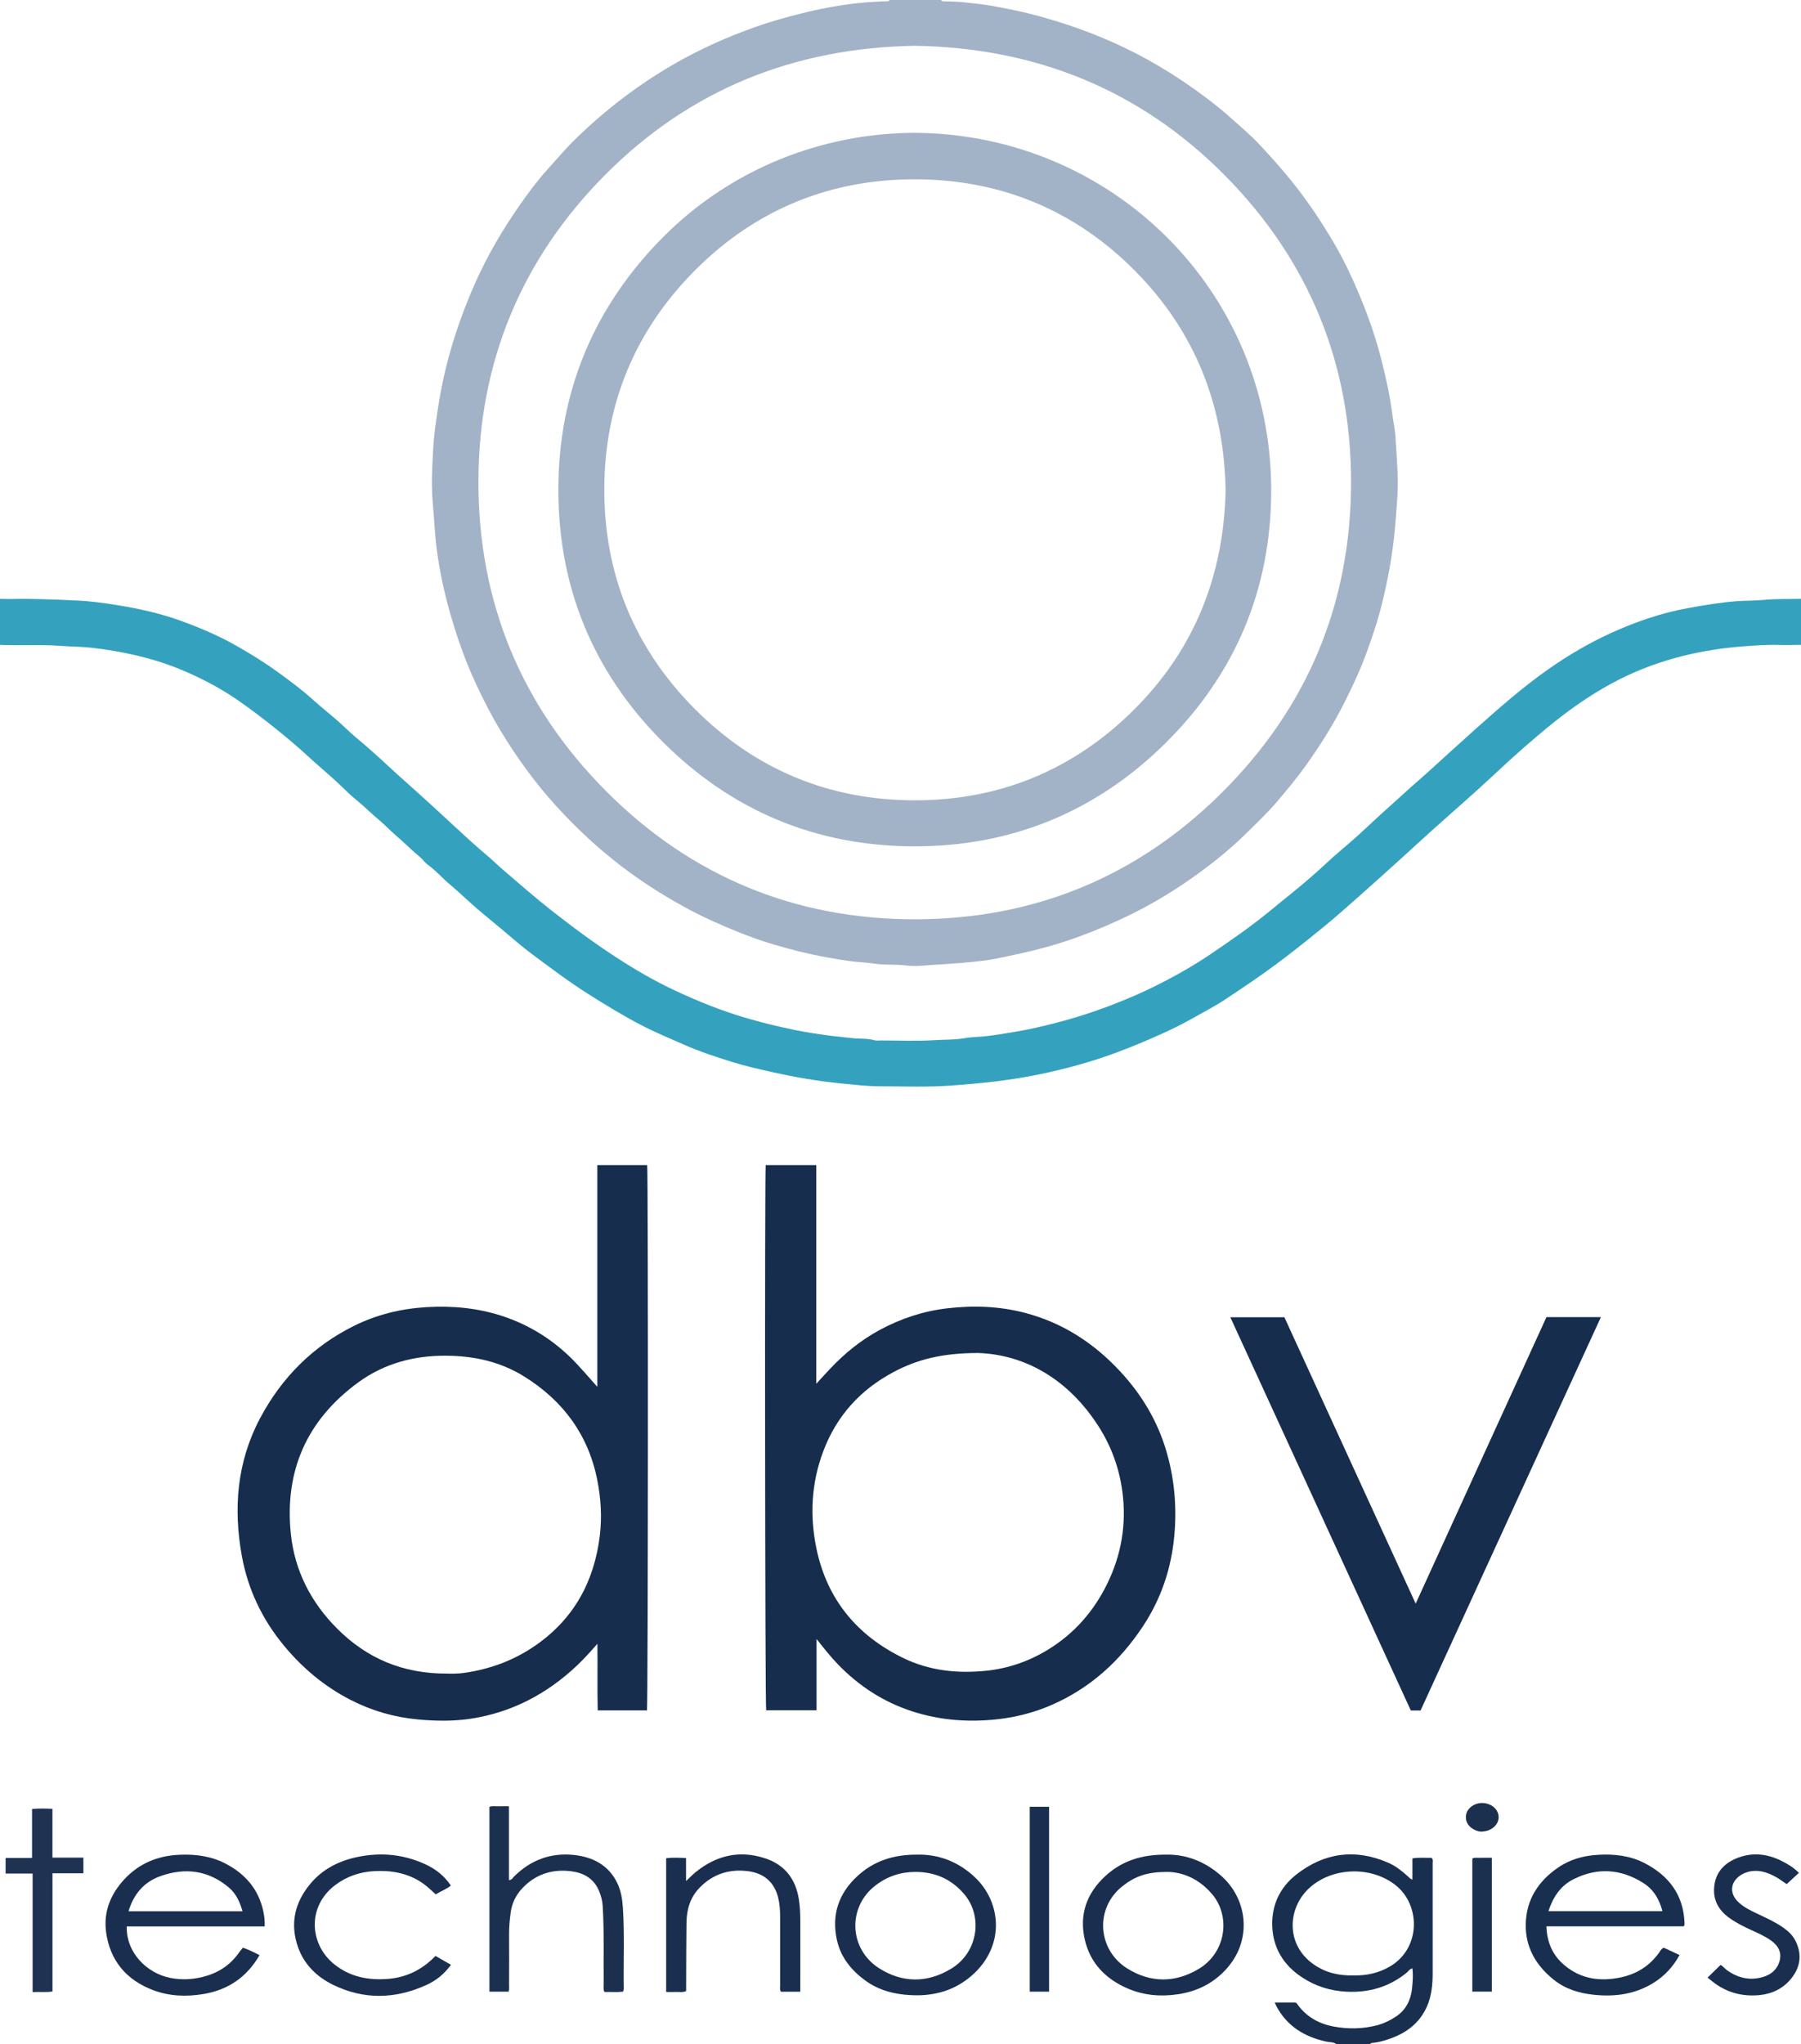 <?xml version="1.0" encoding="iso-8859-1"?>
<!-- Generator: Adobe Illustrator 27.0.0, SVG Export Plug-In . SVG Version: 6.00 Build 0)  -->
<svg version="1.1" id="Layer_1" xmlns="http://www.w3.org/2000/svg" xmlns:xlink="http://www.w3.org/1999/xlink" x="0px" y="0px"
	 viewBox="0 0 1330 1509" style="enable-background:new 0 0 1330 1509;" xml:space="preserve">
<g>
	<path style="fill:#A2B3C7;" d="M695,0c0.315,0.668,0.852,0.939,1.579,0.952c5.63,0.099,11.229,0.252,16.859,0.908
		c6.221,0.725,12.497,1.293,18.634,2.39c11.791,2.108,23.549,4.432,35.133,7.626c15.105,4.164,29.917,9.097,44.427,15.003
		c24.63,10.025,47.717,22.865,69.377,38.224c9.031,6.404,17.909,13.045,26.213,20.443c7.811,6.958,15.846,13.676,23.019,21.298
		c9.876,10.494,19.39,21.286,28.211,32.73c9.519,12.35,18.064,25.32,25.979,38.683c7.161,12.092,13.268,24.765,18.753,37.751
		c4.562,10.802,8.702,21.732,12.217,32.901c3.948,12.545,7.003,25.315,9.711,38.193c2.034,9.673,3.078,19.477,4.724,29.196
		c0.603,3.56,0.721,7.246,0.958,10.84c0.92,13.919,2.101,27.904,0.988,41.823c-0.787,9.848-1.364,19.723-2.523,29.569
		c-2.122,18.024-5.631,35.711-10.28,53.205c-2.621,9.865-6.022,19.494-9.461,29.095c-4.632,12.931-10.461,25.346-16.628,37.615
		c-8.271,16.453-18.033,31.974-28.763,46.91c-6.378,8.878-13.337,17.277-20.414,25.61c-7.566,8.909-16.005,16.926-24.32,25.065
		c-10.424,10.203-21.733,19.396-33.508,28.023c-17.674,12.949-36.353,24.246-56.169,33.535
		c-18.664,8.749-37.807,16.247-57.785,21.705c-12.231,3.341-24.593,5.937-36.974,8.438c-5.925,1.197-12.043,1.814-18.122,2.428
		c-9.556,0.966-19.118,1.46-28.682,2.119c-6.136,0.422-12.361,1.216-18.338,0.439c-8.077-1.05-16.181-0.206-24.254-1.435
		c-4.504-0.686-9.208-0.901-13.798-1.381c-7.187-0.752-14.333-1.997-21.451-3.282c-13.431-2.425-26.647-5.787-39.724-9.672
		c-9.007-2.675-17.829-5.904-26.533-9.441c-11.492-4.67-22.845-9.642-33.824-15.445c-18.019-9.524-35.192-20.344-51.41-32.716
		c-17.365-13.247-33.249-28.138-47.924-44.208c-15.863-17.37-29.625-36.409-41.764-56.616c-6.584-10.96-12.329-22.344-17.715-33.89
		c-7.602-16.295-13.544-33.235-18.597-50.514c-2.958-10.114-5.392-20.341-7.392-30.644c-1.5-7.73-2.671-15.558-3.524-23.426
		c-0.98-9.05-1.331-18.144-2.187-27.172c-0.932-9.827-0.898-19.621-0.448-29.362c0.388-8.388,0.733-16.836,1.777-25.199
		c2.322-18.611,5.432-37.079,10.415-55.188c5.124-18.618,11.646-36.712,19.518-54.372c9.134-20.49,20.471-39.688,33.278-58
		c6.339-9.063,13.019-17.934,20.491-26.189c6.683-7.382,13.078-15.025,20.228-21.974c12.732-12.373,26.207-23.885,40.558-34.335
		c17.018-12.392,34.959-23.293,53.939-32.427c19.8-9.528,40.229-17.31,61.483-23.084c10.642-2.891,21.334-5.535,32.141-7.461
		c8.562-1.526,17.224-2.79,25.961-3.479c5.456-0.43,10.892-0.79,16.357-0.863C656.14,0.934,656.676,0.659,657,0
		C669.667,0,682.333,0,695,0z M675.686,33.798c-88.928,1.433-165.846,32.121-228.473,94.961
		c-62.059,62.27-93.736,138.539-93.9,226.48c-0.166,89.042,31.589,166.01,94.707,229.159
		c62.629,62.66,139.236,94.105,227.346,94.158c87.532,0.053,163.805-30.938,226.364-92.883
		c63.58-62.956,95.799-139.834,95.995-229.11c0.193-88.169-31.268-164.633-93.314-227.203
		C841.661,66.081,764.492,35.228,675.686,33.798z"/>
	<path style="fill:#34A2BE;" d="M0,442c2.328,0.063,4.658,0.231,6.982,0.174c16.483-0.405,32.957,0.321,49.402,1.062
		c10.305,0.465,20.599,1.854,30.861,3.537c15.591,2.557,30.923,5.928,45.753,11.267c14.408,5.187,28.478,11.144,41.854,18.797
		c9.891,5.66,19.606,11.539,28.829,18.187c9.372,6.756,18.703,13.582,27.298,21.365c5.878,5.323,12.135,10.227,18.108,15.45
		c4.494,3.929,8.674,8.193,13.261,12.046c8.231,6.914,16.322,14.014,24.168,21.36c5.088,4.764,10.295,9.416,15.504,14.019
		c4.825,4.264,9.548,8.676,14.348,12.963c6.307,5.632,12.461,11.472,18.692,17.207c8.275,7.617,16.514,15.277,25.165,22.481
		c3.559,2.964,6.817,6.281,10.34,9.313c12.013,10.335,23.923,20.764,36.395,30.578c15.659,12.322,31.63,24.146,48.34,35
		c13.788,8.956,27.961,17.214,42.846,24.188c17.075,8.001,34.551,15.043,52.657,20.367c11.602,3.411,23.357,6.243,35.212,8.713
		c9.635,2.007,19.361,3.436,29.085,4.667c4.366,0.553,8.896,0.847,13.266,1.43c5.885,0.786,11.897,0.074,17.689,1.729
		c1.236,0.353,2.651,0.096,3.984,0.096c13.662,0.003,27.364,0.63,40.968-0.254c7.202-0.468,14.493-0.151,21.702-1.482
		c4.161-0.768,8.529-0.782,12.803-1.156c8.064-0.706,16.003-2.2,23.964-3.474c10.21-1.633,20.293-4.026,30.313-6.613
		c14.424-3.724,28.574-8.297,42.465-13.693c10.712-4.161,21.282-8.674,31.536-13.817c13.789-6.916,27.274-14.485,40.053-23.12
		c15.766-10.654,31.404-21.527,46.07-33.711c8.868-7.367,18.021-14.402,26.695-21.987c4.351-3.804,8.733-7.608,12.952-11.592
		c6.955-6.567,14.454-12.553,21.6-18.924c5.945-5.301,11.678-10.839,17.564-16.207c7.587-6.919,15.217-13.791,22.86-20.648
		c3.956-3.549,8.022-6.977,11.966-10.539c11.849-10.703,23.591-21.526,35.508-32.153c17.482-15.59,35.038-31.085,54.253-44.588
		c14.992-10.536,30.726-19.742,47.415-27.261c17.849-8.042,36.274-14.345,55.607-17.874c12.056-2.201,24.091-4.245,36.35-5.161
		c6.644-0.497,13.304-0.268,19.899-0.94c9.138-0.931,18.281-0.499,27.417-0.799c0,11.333,0,22.667,0,34
		c-4.999,0.029-10.002,0.2-14.996,0.058c-9.832-0.28-19.659,0.366-29.403,1.172c-33.507,2.774-65.585,11.063-95.311,27.173
		c-15.357,8.323-29.706,18.243-43.324,29.186c-14.914,11.984-29.189,24.684-43.16,37.771c-15.29,14.322-31.177,28.006-46.767,42.008
		c-7.274,6.533-14.441,13.185-21.696,19.739c-10.205,9.217-20.385,18.462-30.691,27.565c-9.415,8.316-18.781,16.71-28.538,24.613
		c-11.385,9.223-22.804,18.402-34.616,27.117c-12.028,8.875-24.41,17.175-36.856,25.404c-7.41,4.899-15.331,8.951-23.04,13.355
		c-8.034,4.589-16.311,8.63-24.739,12.41c-11.078,4.969-22.266,9.638-33.669,13.835c-17.712,6.519-35.89,11.413-54.298,15.321
		c-10.781,2.289-21.72,4.006-32.693,5.369c-11.138,1.384-22.295,2.319-33.49,3.163c-17.794,1.341-35.567,0.605-53.334,0.557
		c-9.184-0.025-18.446-1.148-27.612-2.035c-17.245-1.668-34.349-4.575-51.313-8.393c-10.191-2.294-20.435-4.566-30.33-7.68
		c-11.484-3.613-23.026-7.339-34.092-12.216c-10.921-4.813-21.998-9.354-32.569-14.855c-13.645-7.101-26.774-15.162-39.788-23.4
		c-13.998-8.861-27.162-18.871-40.447-28.705c-7.924-5.865-15.319-12.45-22.898-18.775c-8.602-7.18-17.39-14.166-25.608-21.766
		c-4.006-3.705-8.049-7.421-12.218-10.888c-5.731-4.767-10.554-10.512-16.652-14.868c-2.137-1.526-3.634-3.922-5.688-5.596
		c-6.029-4.917-11.406-10.546-17.355-15.567c-4.531-3.824-8.583-8.268-13.187-12.068c-5.61-4.631-10.677-9.865-16.356-14.44
		c-3.981-3.207-7.685-6.833-11.35-10.381c-7.741-7.495-16.144-14.223-24.019-21.559c-7.691-7.164-15.796-13.922-24.019-20.539
		c-9.337-7.514-18.829-14.734-28.689-21.533c-11.925-8.223-24.688-14.966-37.873-20.733c-11.654-5.098-23.814-8.998-36.279-11.951
		c-10.882-2.578-21.874-4.422-32.927-5.697c-7.685-0.886-15.543-0.843-23.251-1.423C29.885,475.617,14.939,476.667,0,476
		C0,464.667,0,453.333,0,442z"/>
	<path style="fill:#192F4F;" d="M987,1509c-2.122-1.84-4.885-1.445-7.345-1.974c-16.248-3.496-29.307-11.375-37.239-26.504
		c-0.372-0.709-0.653-1.467-1.062-2.397c5.212,0,10.196,0,15.282,0c0.966,0.275,1.402,1.242,1.988,2.019
		c6.64,8.821,15.67,13.784,26.322,15.736c10.57,1.936,21.178,1.814,31.667-0.865c5.042-1.288,9.668-3.509,14.012-6.337
		c7.698-5.011,11.294-12.452,12.175-21.296c0.472-4.737,0.868-9.529,0.215-14.452c-2.169,0.476-3.044,2.276-4.422,3.382
		c-12.909,10.367-27.652,14.621-44.104,13.835c-12.097-0.578-23.182-4.076-33.2-10.745c-13.627-9.071-21.379-21.842-21.778-38.277
		c-0.369-15.213,5.83-28.062,17.709-37.392c20.698-16.255,43.513-19.364,67.862-8.827c5.387,2.331,9.978,5.949,14.337,9.841
		c0.965,0.862,1.718,2,3.615,2.709c0-5.391,0-10.413,0-15.697c5.047-0.879,9.644-0.294,14.065-0.425
		c1.408,1.199,0.881,2.628,0.883,3.878c0.032,27.158,0.044,54.317,0.012,81.475c-0.01,8.367-0.818,16.68-4.233,24.404
		c-5.456,12.342-15.386,19.701-27.882,23.95c-4.096,1.393-8.256,2.549-12.586,2.954c-0.67,0.063-1.311,0.09-1.295,1.004
		C1003.667,1509,995.333,1509,987,1509z M999.582,1458.102c9.489,0.268,18.406-1.686,26.701-6.48
		c23.024-13.307,22.993-45.358,4.326-60.108c-17.548-13.865-45.147-13.496-62.36,0.9c-17.62,14.737-19.466,42.891,2.098,57.735
		C979.175,1456.227,989.021,1458.446,999.582,1458.102z"/>
	<path style="fill:#162D4D;" d="M477.776,1262.504c-11.9,0-23.841,0-36.364,0c-0.4-16.157,0.005-32.168-0.245-49.169
		c-5.281,6.005-9.92,11.182-14.974,15.962c-22.089,20.89-47.862,34.539-78.026,39.266c-13.045,2.045-26.192,1.835-39.362,0.639
		c-17.605-1.599-34.232-6.405-49.914-14.444c-19.229-9.857-35.462-23.459-49.216-40.07c-16.011-19.335-26.527-41.324-31.039-66.001
		c-6.46-35.332-3.636-69.663,13.426-101.823c15.875-29.923,38.867-53.049,69.322-68.176c16.815-8.352,34.782-12.728,53.655-13.838
		c19.005-1.118,37.581,0.599,55.645,6.48c21.781,7.091,40.39,19.304,55.944,36.133c4.836,5.232,9.508,10.607,14.49,16.207
		c0-54.456,0-108.912,0-163.628c12.652,0,24.74,0,36.812,0C478.715,865.05,478.587,1258.627,477.776,1262.504z M330.396,1235.327
		c2.932,0.091,7.795,0.165,12.571-0.528c18.836-2.735,36.254-9.076,52.07-19.945c28.575-19.637,43.658-47.144,47.876-81.019
		c1.717-13.792,0.877-27.582-1.815-41.24c-6.629-33.63-25.374-58.794-54.168-76.655c-17.391-10.788-36.686-15.049-57.052-15.241
		c-23.833-0.225-46.022,5.641-65.241,19.648c-37.979,27.679-54.773,65.401-49.811,112.216c2.873,27.103,14.955,50.318,34.011,69.436
		C270.634,1223.868,297.193,1235.557,330.396,1235.327z"/>
	<path style="fill:#162D4D;" d="M565.451,860.022c12.511,0,24.758,0,37.345,0c0,53.682,0,107.122,0,161.4
		c3.8-4.126,6.995-7.669,10.269-11.136c10.701-11.331,22.67-21.061,36.409-28.503c15.637-8.47,32.175-13.965,49.942-16.042
		c19.404-2.268,38.582-1.616,57.463,3.319c27.981,7.313,51.221,22.502,70.737,43.65c15.577,16.879,27.099,36.093,33.635,58.185
		c6.067,20.507,7.894,41.393,5.952,62.696c-2.201,24.141-9.721,46.415-23.035,66.627c-17.053,25.89-39.24,46.015-67.888,58.41
		c-12.698,5.494-26.04,8.927-39.849,10.436c-21.27,2.323-42.163,0.785-62.601-5.805c-21.337-6.88-39.534-18.7-55.069-34.782
		c-5.433-5.624-10.257-11.754-15.749-18.669c0,18.045,0,35.188,0,52.608c-12.748,0-24.99,0-37.211,0
		C564.974,1258.174,564.625,872.334,565.451,860.022z M722.25,998.701c-26.714,0.052-44.977,4.823-62.199,13.958
		c-24.682,13.091-42.263,32.43-52.112,58.63c-8.782,23.364-10.069,47.354-5.039,71.65c7.793,37.643,30.005,64.297,64.113,80.904
		c19.24,9.368,40.057,11.614,61.325,9.399c16.293-1.697,31.398-6.932,45.35-15.423c19.427-11.824,33.859-28.227,43.867-48.579
		c10.638-21.633,14.453-44.457,11.268-68.321c-2.291-17.167-8.093-33.222-17.413-47.833
		C788.966,1017.902,756.756,999.828,722.25,998.701z"/>
	<path style="fill:#162D4D;" d="M1049.055,1262.569c-2.711,0-4.693,0-7.19,0c-44.328-96.531-88.699-193.153-133.283-290.239
		c13.525,0,26.556,0,39.929,0c32.122,70.047,64.337,140.299,96.936,211.386c32.378-70.91,64.435-141.118,96.566-211.489
		c13.314,0,26.555,0,40.213,0C1137.751,1069.192,1093.421,1165.841,1049.055,1262.569z"/>
	<path style="fill:#1A2F4F;" d="M195.466,1421.956c-34.104,0-67.989,0-101.851,0c-0.551,19.291,14.787,34.67,32.386,38.065
		c7.971,1.537,15.84,1.16,23.727-0.792c10.929-2.704,19.848-8.29,26.434-17.491c0.961-1.342,2.027-2.609,3.186-4.091
		c4.283,1.465,8.222,3.412,12.319,5.514c-9.446,16.358-23.322,25.678-41.401,28.714c-12.648,2.124-25.302,1.66-37.357-2.935
		c-19.622-7.479-31.674-21.76-34.551-42.631c-2.07-15.014,3.225-28.158,13.544-39.221c11.027-11.823,24.825-17.366,40.81-18.03
		c11.99-0.498,23.56,1.066,34.295,6.767c14.418,7.656,24.135,19.048,27.51,35.303
		C195.216,1414.493,195.582,1417.936,195.466,1421.956z M179.117,1410.768c-2.025-6.901-4.771-13.068-10.196-17.604
		c-15.143-12.662-32.184-14.808-50.409-8.338c-12.257,4.352-19.825,13.346-23.59,25.942
		C123.08,1410.768,150.974,1410.768,179.117,1410.768z"/>
	<path style="fill:#192F4F;" d="M1228.685,1437.683c3.737,1.73,7.481,3.464,11.629,5.385c-4.751,8.683-11.075,15.49-19.219,20.548
		c-13.578,8.434-28.507,10.443-44.109,8.803c-10.751-1.13-20.876-4.166-29.459-11.007c-13.188-10.511-21.131-23.958-20.794-41.156
		c0.356-18.193,9.375-31.848,24.115-41.893c8.873-6.046,18.93-8.686,29.582-9.276c11.807-0.654,23.355,0.646,33.953,6.104
		c18.011,9.274,28.932,23.524,29.617,44.461c0.016,0.497-0.025,1-0.085,1.495c-0.016,0.129-0.207,0.236-0.697,0.756
		c-33.354,0-67.092,0-101.23,0c0.415,11.791,4.566,21.361,13.307,28.697c12.143,10.191,26.194,12.192,41.304,9.055
		c12.08-2.508,21.822-8.636,28.94-18.804C1226.285,1439.782,1226.783,1438.47,1228.685,1437.683z M1143.485,1410.704
		c28.425,0,56.266,0,84.196,0c-2.304-8.792-6.559-16.011-14.087-20.766c-16.6-10.484-33.876-11.674-51.542-2.834
		C1152.418,1391.925,1146.935,1400.196,1143.485,1410.704z"/>
	<path style="fill:#1B304F;" d="M375.858,1333.289c0,18.489,0,36.448,0,54.49c2.048,0.007,2.665-1.56,3.634-2.529
		c12.308-12.306,27.266-17.875,44.426-16.023c13.635,1.472,25.246,7.253,31.737,20.321c2.846,5.73,3.898,11.973,4.318,18.315
		c1.279,19.31,0.401,38.645,0.637,57.968c0.016,1.307,0.295,2.662-0.502,4.273c-4.412,0.545-9.017,0.148-13.749,0.236
		c-0.928-1.88-0.512-3.725-0.526-5.478c-0.156-19.325,0.375-38.657-0.746-57.972c-0.235-4.053-1.3-7.835-2.893-11.52
		c-3.938-9.109-11.604-13.092-20.779-14.176c-13.847-1.636-26.001,2.305-35.748,12.63c-4.834,5.122-7.708,11.258-8.582,18.191
		c-0.644,5.112-1.181,10.251-1.147,15.439c0.083,12.497,0.032,24.996,0.001,37.494c-0.004,1.649,0.29,3.33-0.373,5.185
		c-4.553,0-9.174,0-14.136,0c0-45.477,0-90.851,0-136.413c2.184-0.888,4.531-0.303,6.807-0.408
		C370.55,1333.206,372.872,1333.289,375.858,1333.289z"/>
	<path style="fill:#1A2F4F;" d="M861.281,1368.974c14.466-0.316,28.915,5.034,41.172,16.193
		c18.852,17.164,22.671,47.271,2.656,68.789c-9.552,10.269-21.349,16.019-35.17,18.081c-12.82,1.913-25.346,0.844-37.178-4.254
		c-16.303-7.023-27.874-18.836-31.775-36.565c-4.017-18.258,1.556-33.827,15.298-46.441
		C828.408,1373.65,842.89,1368.835,861.281,1368.974z M861.891,1381.728c-14.516,0.017-23.386,3.039-32.743,10.342
		c-20.922,16.332-18.731,47.151,3.291,60.916c17.195,10.748,35.419,10.754,52.831,0.314c20.291-12.166,23.528-38.788,10.059-54.896
		C885.881,1387.103,873.691,1381.786,861.891,1381.728z"/>
	<path style="fill:#1A2F4F;" d="M677.474,1368.981c15.375-0.363,30.129,5.055,42.46,16.682
		c19.776,18.646,22.385,51.038-2.272,72.546c-14.456,12.61-31.617,16.089-50.235,14.067c-10.226-1.111-19.817-4.11-28.211-10.209
		c-10.529-7.649-18.428-17.302-21.225-30.308c-3.971-18.469,1.324-34.148,15.139-46.902
		C645.188,1373.726,659.652,1368.845,677.474,1368.981z M675.944,1381.732c-11,0.029-20.787,3.291-29.578,10.104
		c-20.777,16.102-19.33,46.978,2.912,61.056c17.344,10.978,35.754,10.897,53.315,0.179c19.815-12.095,23.227-38.522,9.675-54.678
		C702.786,1387.089,690.601,1381.726,675.944,1381.732z"/>
	<path style="fill:#1A2F4F;" d="M591.008,1470.16c-5.158,0-9.779,0-14.305,0c-1.029-1.558-0.583-3.09-0.586-4.531
		c-0.036-16.833-0.045-33.665-0.009-50.497c0.01-4.848-0.286-9.683-1.447-14.368c-2.895-11.68-10.695-18.149-22.424-19.602
		c-13.668-1.693-25.665,2.088-35.465,12.077c-7.077,7.214-9.68,16.162-9.814,25.931c-0.209,15.161-0.179,30.325-0.249,45.487
		c-0.008,1.653-0.001,3.306-0.001,5.008c-2.577,1.235-5.095,0.545-7.521,0.664c-2.308,0.113-4.625,0.024-7.247,0.024
		c0-33.013,0-65.743,0-98.755c4.847-0.55,9.564-0.351,14.683-0.105c0,5.572,0,10.85,0,16.97c2.759-2.572,4.784-4.689,7.039-6.524
		c15.455-12.58,32.766-16.506,51.797-10.093c14.233,4.797,22.142,15.246,24.461,30.004c0.881,5.608,1.115,11.254,1.102,16.924
		c-0.036,15.333-0.012,30.665-0.012,45.998C591.008,1466.429,591.008,1468.086,591.008,1470.16z"/>
	<path style="fill:#1A2F4F;" d="M321.601,1443.754c3.927,2.247,7.519,4.303,11.418,6.534c-4.863,6.803-11.026,11.719-18.322,15.002
		c-22.925,10.318-46.039,10.929-68.799-0.258c-11.821-5.81-21.106-14.733-25.675-27.385c-6.318-17.497-2.632-33.461,9.23-47.472
		c9.045-10.685,20.997-16.652,34.553-19.472c17.292-3.597,34.093-1.996,50.186,5.435c7.524,3.475,13.939,8.423,18.737,15.688
		c-3.322,2.681-7.35,4.167-11.184,6.443c-3.252-2.918-6.284-5.95-9.842-8.37c-10.81-7.352-22.974-9.462-35.645-8.736
		c-10.446,0.598-20.107,3.802-28.672,10.26c-21.079,15.894-19.1,44.02-0.453,58.724c11.607,9.153,25.073,11.71,39.452,10.549
		C300.248,1459.593,311.793,1453.911,321.601,1443.754z"/>
	<path style="fill:#1A2F4F;" d="M1328.468,1382.426c-3.141,2.889-6.067,5.58-9.061,8.334c-2.819-1.88-5.444-3.948-8.345-5.5
		c-6.42-3.433-13.121-5.605-20.548-3.437c-1.62,0.473-3.122,1.117-4.533,1.977c-8.273,5.038-9.21,13.777-2.077,20.376
		c4.319,3.996,9.64,6.433,14.902,8.917c6.148,2.902,12.33,5.734,17.939,9.649c3.872,2.703,7.249,5.853,9.339,10.156
		c4.775,9.835,3.476,19.074-3.255,27.468c-5.905,7.365-13.935,11.314-23.181,12.263c-13.279,1.363-25.351-2.005-35.792-10.573
		c-1.025-0.841-2.061-1.668-2.858-2.313c3.309-3.219,6.24-6.072,9.617-9.357c1.348,0.556,2.9,2.594,4.882,4.01
		c7.104,5.077,14.915,7.275,23.518,5.615c7.07-1.364,12.832-4.848,15.067-12.182c1.804-5.92-0.317-11.135-5.842-15.179
		c-4.576-3.35-9.755-5.64-14.893-7.972c-5.604-2.543-11.085-5.297-16.128-8.872c-8.635-6.121-12.758-14.37-11.088-24.903
		c1.622-10.225,8.446-16.382,17.706-19.781c10.704-3.929,21.295-2.678,31.42,2.287
		C1319.999,1375.736,1324.544,1378.471,1328.468,1382.426z"/>
	<path style="fill:#1F3251;" d="M4.137,1382.935c0-4.274,0-7.719,0-11.491c6.474,0,12.75,0,19.538,0c0-12.178,0-24.047,0-36.166
		c5.222-0.497,9.936-0.346,15.044-0.107c0,12.03,0,23.776,0,36c7.776,0,15.173,0,22.875,0c0,4.016,0,7.551,0,11.57
		c-7.604,0-15.008,0-22.843,0c0,29.356,0,58.235,0,87.243c-5.036,0.766-9.648,0.147-14.661,0.454c0-29.23,0-58.107,0-87.504
		C17.332,1382.935,10.954,1382.935,4.137,1382.935z"/>
	<path style="fill:#1A2F4F;" d="M774.727,1470.124c-4.97,0-9.454,0-14.285,0c0-45.446,0-90.792,0-136.485c4.596,0,9.312,0,14.285,0
		C774.727,1379.065,774.727,1424.406,774.727,1470.124z"/>
	<path style="fill:#1B304F;" d="M1087.274,1371.959c1.439-0.974,2.637-0.638,3.768-0.653c3.463-0.047,6.927-0.017,10.655-0.017
		c0,33.105,0,65.817,0,98.806c-4.76,0-9.509,0-14.423,0C1087.274,1437.26,1087.274,1404.663,1087.274,1371.959z"/>
	<path style="fill:#1B304F;" d="M1094.143,1351.947c-1.547,0.176-3.507-0.432-5.253-1.312c-3.784-1.906-6.401-4.949-6.379-9.353
		c0.021-4.172,2.443-7.119,6.06-9.04c4.445-2.36,10.642-1.645,14.474,1.599c5.1,4.319,4.849,11.363-0.545,15.364
		C1100.17,1350.933,1097.569,1351.866,1094.143,1351.947z"/>
	<path style="fill:#A2B3C7;" d="M676.153,98.038c145.396,1.228,262.714,117.008,262.605,264.074
		c-0.054,72.359-26.289,135.011-77.707,186.063c-51.414,51.048-114.231,76.79-186.596,76.536
		c-72.008-0.253-134.363-26.379-185.255-77.349c-51.33-51.407-77.163-114.449-76.863-186.959
		c0.299-72.124,26.635-134.48,77.643-185.685C538.975,125.533,606.055,98.077,676.153,98.038z M905.096,362.023
		c-1.133-62.952-22.65-117.512-66.962-162.151c-44.361-44.69-98.978-67.264-161.655-67.521
		c-63.06-0.259-118.143,22.095-162.908,66.875c-44.44,44.455-67.174,98.925-67.306,161.752
		c-0.132,62.823,22.244,117.445,66.575,162.068c44.454,44.746,99.045,67.544,162.074,67.694
		c63.186,0.151,117.953-22.43,162.749-67.131C882.229,479.138,903.713,424.573,905.096,362.023z"/>
</g>
</svg>
